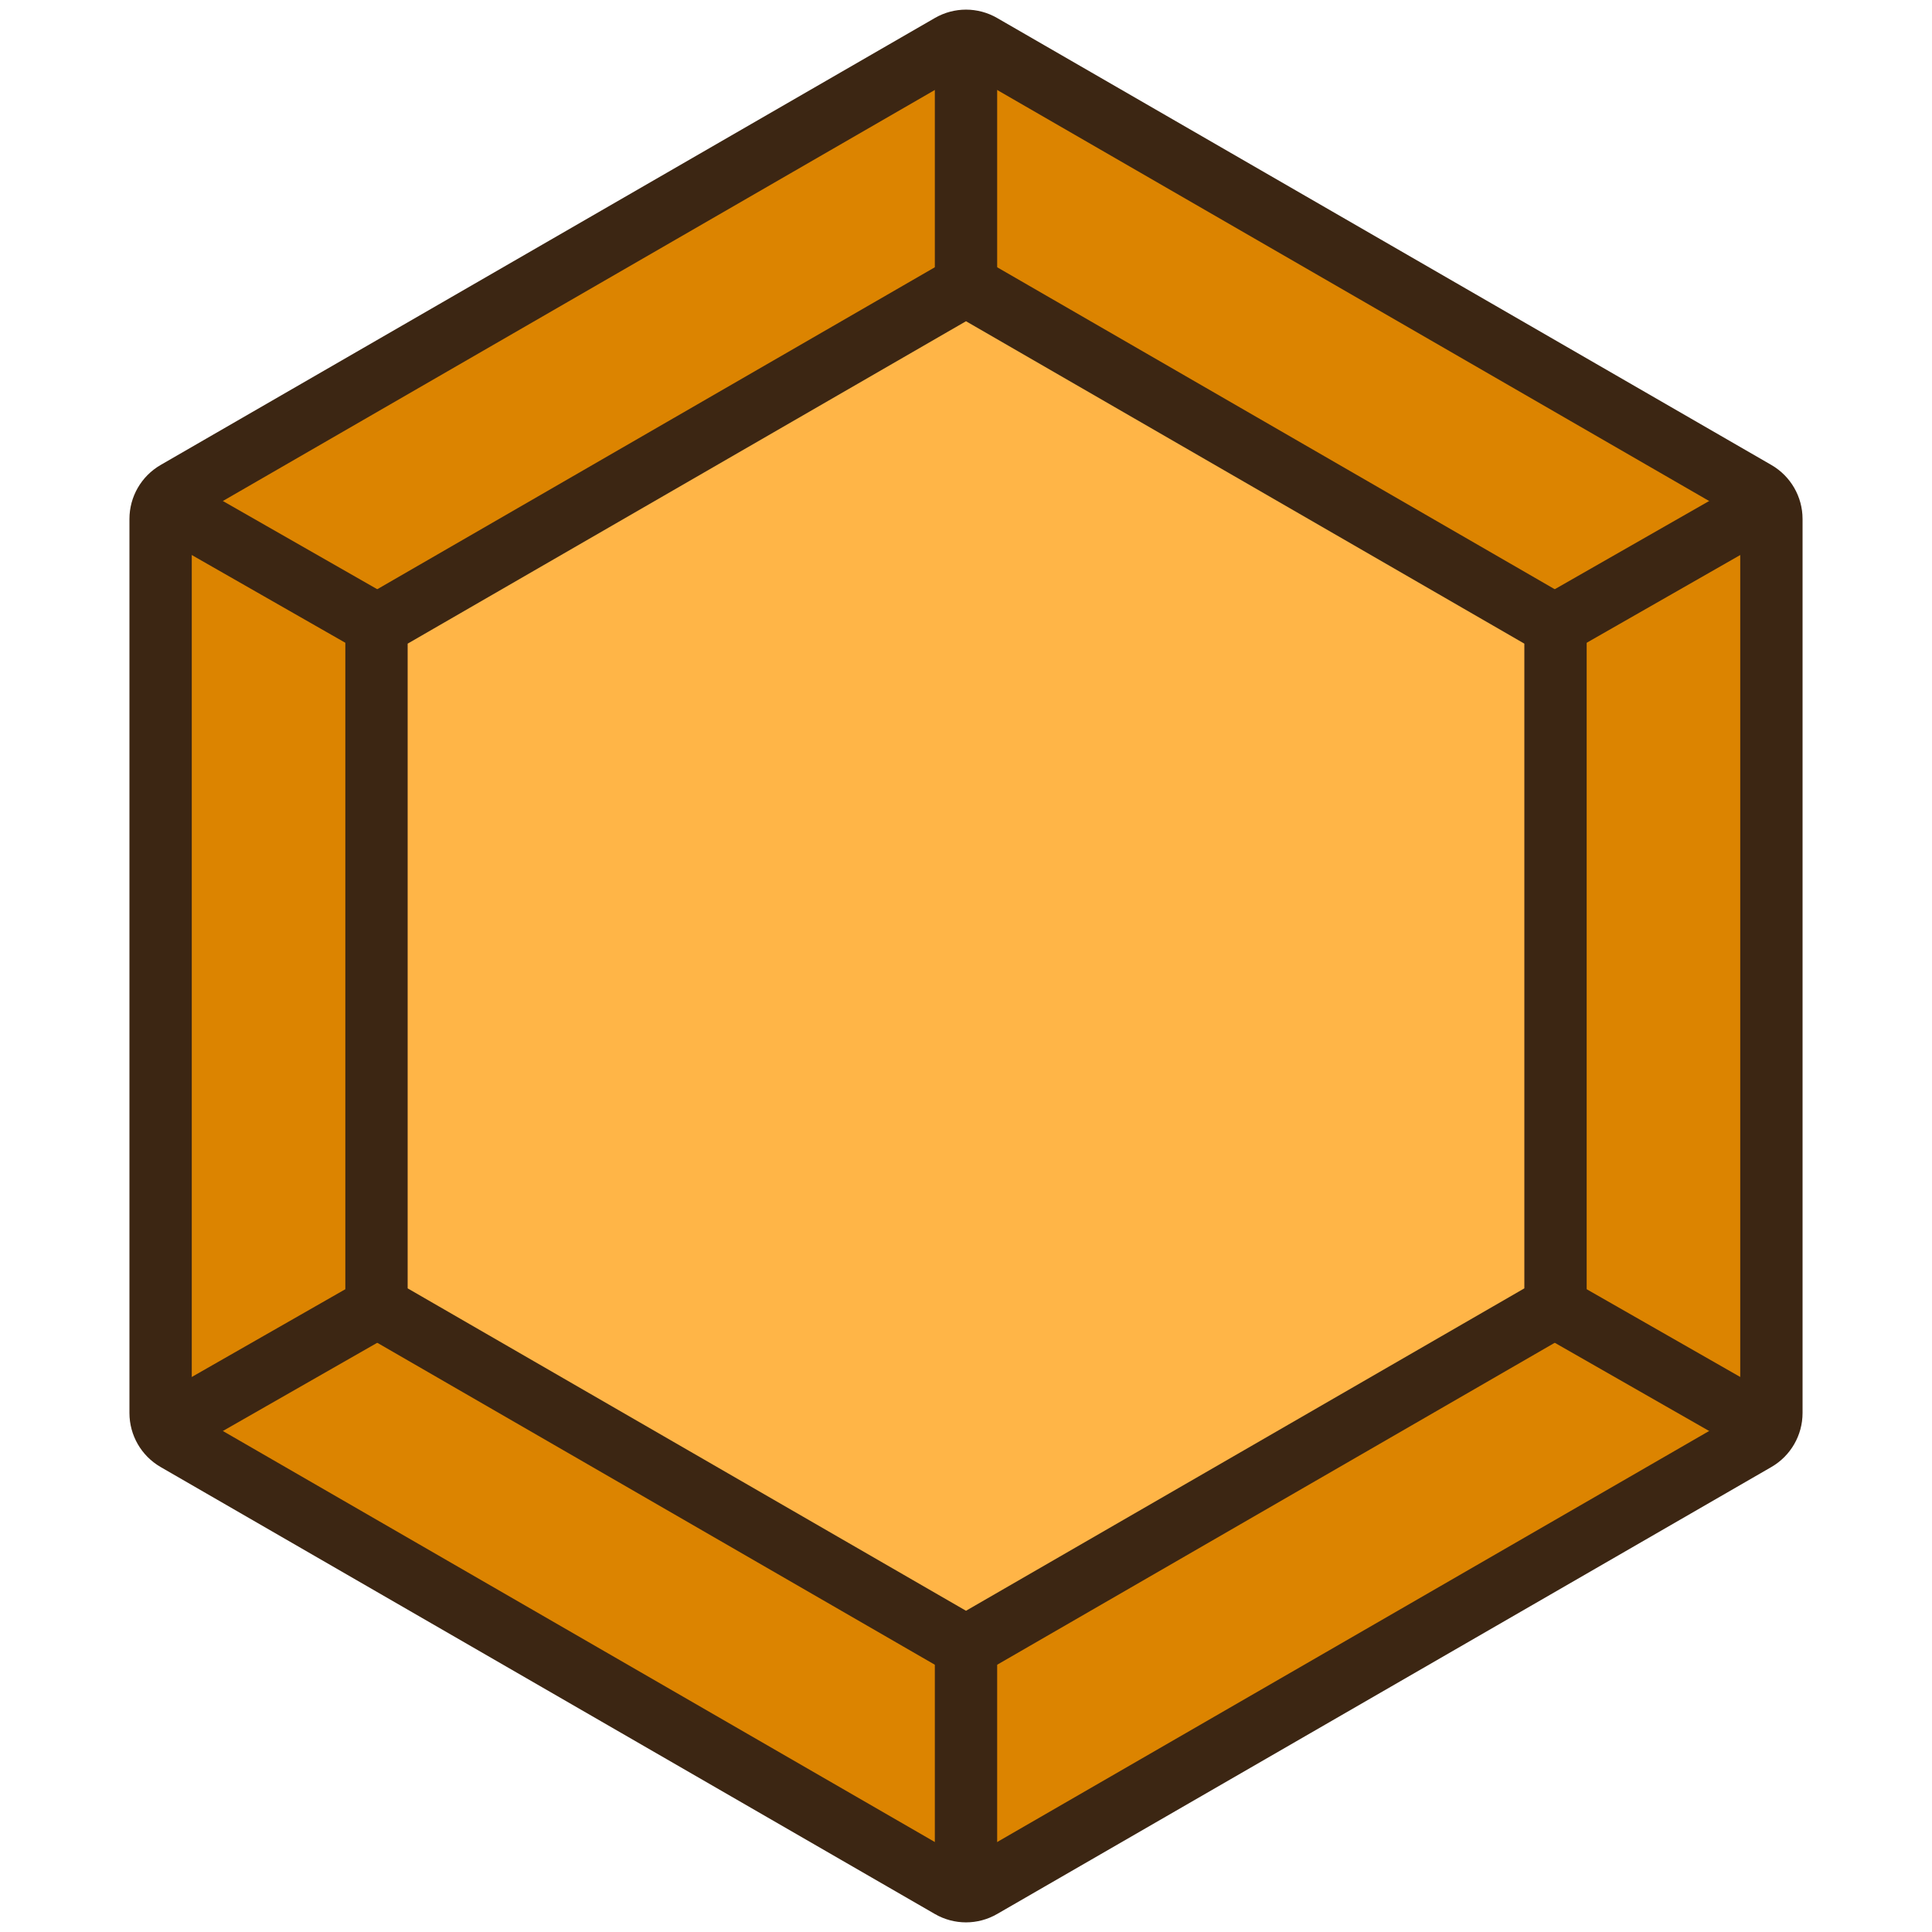 <svg width="31" height="31" viewBox="0 0 31 31" fill="none" xmlns="http://www.w3.org/2000/svg">
<path d="M15.25 0.722C15.405 0.632 15.595 0.632 15.75 0.722L28.173 7.894C28.328 7.984 28.423 8.149 28.423 8.327V22.673C28.423 22.851 28.328 23.016 28.173 23.106L15.75 30.278C15.595 30.368 15.405 30.368 15.25 30.278L2.827 23.106C2.672 23.016 2.577 22.851 2.577 22.673V8.327C2.577 8.149 2.672 7.984 2.827 7.894L15.25 0.722Z" fill="#DC8400" stroke="#3C2613"/>
<path d="M6.041 10.039L15.5 4.577L24.959 10.039V20.961L15.5 26.423L6.041 20.961V10.039Z" fill="#FFB547" stroke="#3C2613"/>
<path d="M15.5 4.5V0.5M25 10L28.5 8M25 21L28.5 23M15.5 26V30M6 21L2.5 23M6 10L2.5 8" stroke="#3C2613"/>
</svg>
